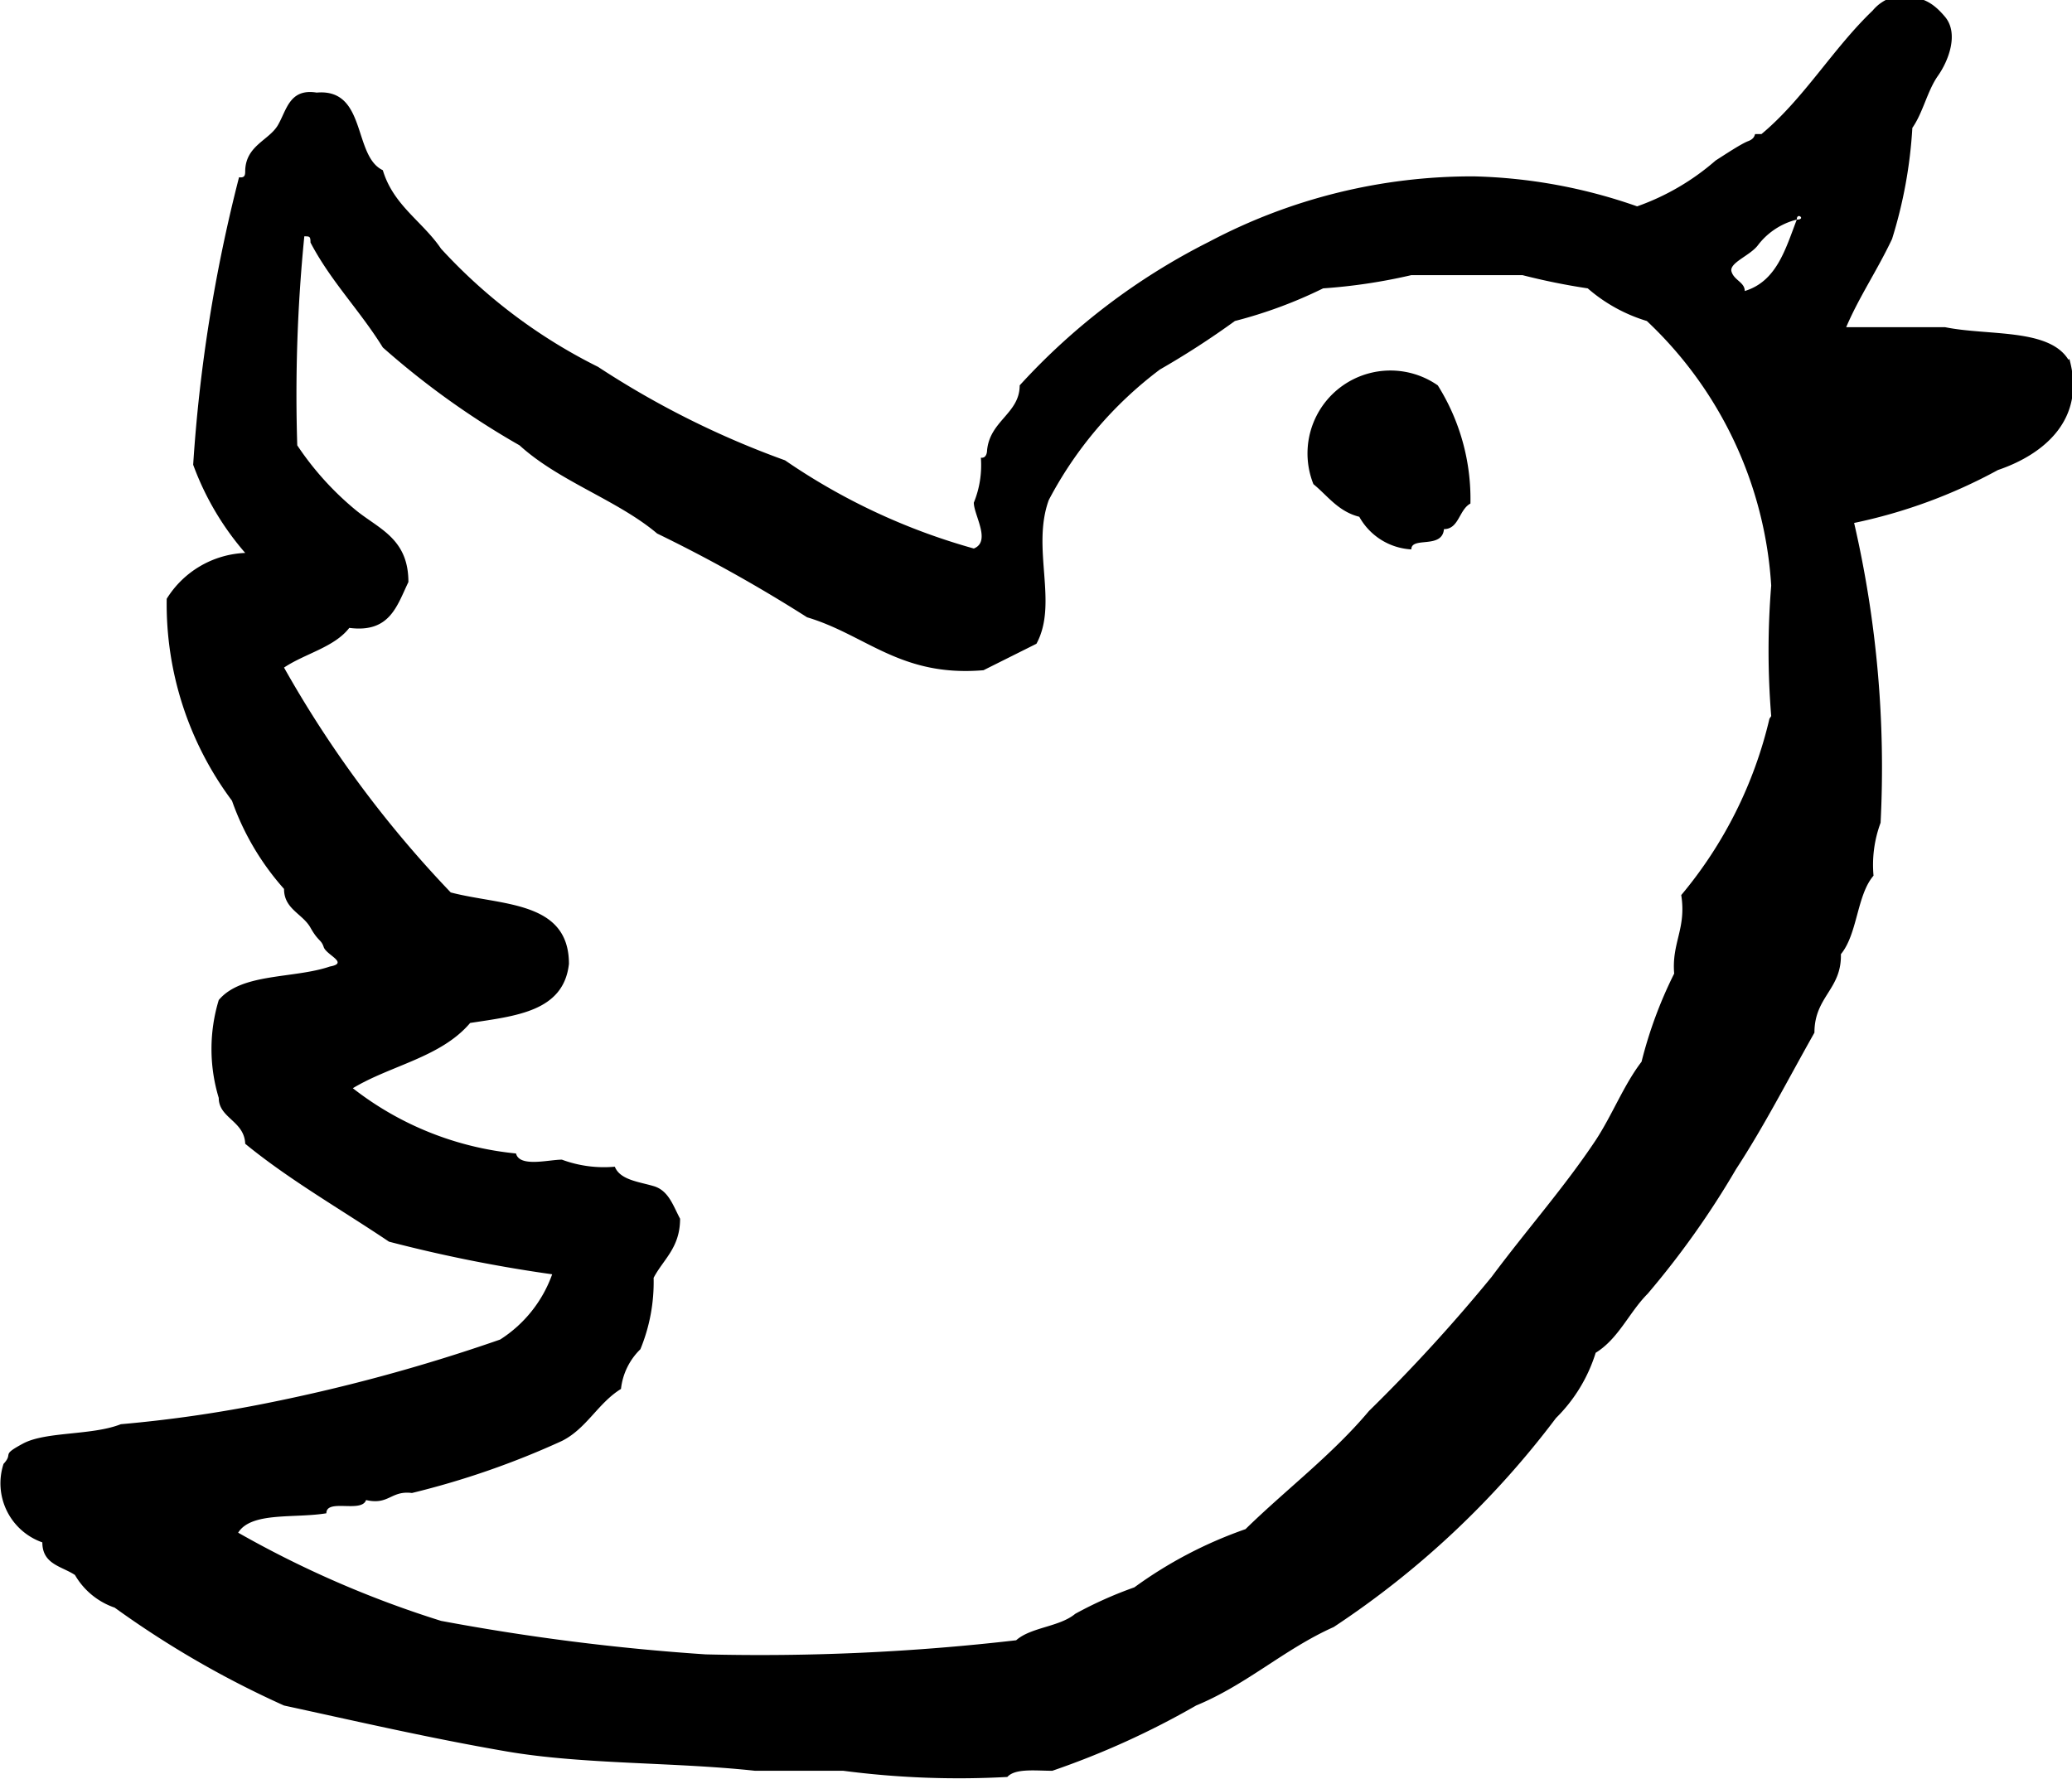 <svg xmlns="http://www.w3.org/2000/svg" xmlns:xlink="http://www.w3.org/1999/xlink" viewBox="0 0 23.49 20.17" width="23.49" height="20.17">
<path d="M23.45,4.08c-.22-.36-.91-.27-1.4-.37H20.93c.15-.35.35-.64.52-1a5.23,5.23,0,0,0,.23-1.26c.12-.17.17-.42.29-.59s.24-.48.08-.67-.3-.25-.6-.22a.48.48,0,0,0-.22.15c-.45.43-.78,1-1.26,1.4,0,0-.06,0-.07,0s0,.05-.08.08-.26.15-.37.22a2.74,2.74,0,0,1-.89.52A6,6,0,0,0,16.71,2a6.37,6.37,0,0,0-3,.74,7.41,7.41,0,0,0-2.15,1.63c0,.32-.34.4-.37.74,0,0,0,.09-.07.08a1.12,1.12,0,0,1-.08.51c0,.14.2.44,0,.52a7.18,7.18,0,0,1-2.14-1A10.1,10.1,0,0,1,6.78,4.16,6.09,6.09,0,0,1,5,2.82c-.21-.31-.54-.49-.66-.89C4,1.77,4.16,1,3.59,1.05c-.31-.05-.34.2-.44.37s-.36.23-.37.51c0,.05,0,.09-.07.08a17.64,17.64,0,0,0-.52,3.26,3.2,3.2,0,0,0,.59,1,1.1,1.1,0,0,0-.89.52,3.73,3.73,0,0,0,.74,2.29,3,3,0,0,0,.59,1c0,.23.21.28.3.44s.12.13.15.22.29.18.07.22c-.41.14-1,.07-1.26.38a1.91,1.91,0,0,0,0,1.11c0,.23.29.26.3.52.5.41,1.08.74,1.63,1.11a16.36,16.36,0,0,0,1.85.37,1.46,1.46,0,0,1-.59.74,19.92,19.92,0,0,1-2.74.74,15,15,0,0,1-1.56.22c-.33.13-.85.08-1.11.22s-.1.1-.22.23a.71.71,0,0,0,.44.89c0,.25.22.27.37.37a.83.83,0,0,0,.45.37,10.94,10.94,0,0,0,1.92,1.11c.83.18,1.65.37,2.52.52s1.9.12,2.82.22h1a10.09,10.09,0,0,0,1.86.07c.09-.1.32-.07.51-.07a9.37,9.37,0,0,0,1.63-.74c.58-.24,1-.64,1.56-.89a10.16,10.16,0,0,0,2.52-2.37,1.78,1.78,0,0,0,.45-.74c.26-.16.38-.46.59-.67a9.82,9.82,0,0,0,1-1.41c.32-.49.58-1,.89-1.55,0-.41.31-.49.3-.89.19-.23.18-.67.37-.89a1.37,1.37,0,0,1,.08-.6,12.33,12.33,0,0,0-.3-3.4,5.93,5.93,0,0,0,1.63-.6c.53-.18,1-.58.81-1.26m-3.4,4.08a4.83,4.83,0,0,1-1,2c.06.38-.11.54-.08.89a4.88,4.88,0,0,0-.37,1c-.2.26-.33.6-.52.89-.36.54-.77,1-1.18,1.55A18.83,18.83,0,0,1,15.52,16c-.42.5-.94.89-1.4,1.34a4.85,4.85,0,0,0-1.26.66,4.54,4.54,0,0,0-.67.3c-.18.15-.5.15-.67.3A25.2,25.2,0,0,1,8,18.76a25.49,25.49,0,0,1-3-.38,11.73,11.73,0,0,1-2.3-1c.15-.24.64-.16,1-.22,0-.17.4,0,.45-.15.26.06.28-.11.52-.08a9.44,9.44,0,0,0,1.7-.59c.28-.14.41-.43.67-.59a.74.74,0,0,1,.22-.45,2,2,0,0,0,.15-.81c.11-.21.3-.34.3-.67-.08-.15-.13-.32-.3-.37s-.38-.07-.44-.22a1.37,1.37,0,0,1-.6-.08c-.15,0-.48.09-.52-.07a3.57,3.57,0,0,1-1.85-.74c.43-.26,1-.35,1.33-.74.52-.08,1.06-.13,1.12-.67,0-.72-.77-.66-1.34-.81A12.69,12.69,0,0,1,3.22,7.57c.24-.16.57-.23.74-.45.46.06.54-.25.67-.52,0-.49-.33-.6-.59-.81a3.38,3.38,0,0,1-.67-.74,18.15,18.15,0,0,1,.08-2.37c.06,0,.07,0,.07.07.23.44.56.77.82,1.19A9.24,9.24,0,0,0,5.89,5.05c.45.41,1.11.62,1.56,1A17,17,0,0,1,9.15,7c.67.2,1.06.68,2,.6l.6-.3c.25-.46-.06-1.08.14-1.63a4.42,4.42,0,0,1,1.26-1.48A9.54,9.54,0,0,0,14,3.64a5.18,5.18,0,0,0,1-.37,6.34,6.34,0,0,0,1-.15h1.26a7.43,7.43,0,0,0,.74.15,1.82,1.82,0,0,0,.67.37,4.5,4.5,0,0,1,1.41,3,9.1,9.1,0,0,0,0,1.48m.29-5.63c-.13.34-.23.7-.59.81,0-.1-.12-.12-.15-.22s.21-.18.3-.3.24-.24.44-.29c0-.09.11,0,0,0m-5.48,3c.16.13.28.31.52.37a.72.72,0,0,0,.59.37c0-.15.35,0,.37-.23.17,0,.17-.22.3-.29a2.42,2.42,0,0,0-.37-1.34.94.94,0,0,0-1.41,1.12" transform="translate(0 0)"/></svg>